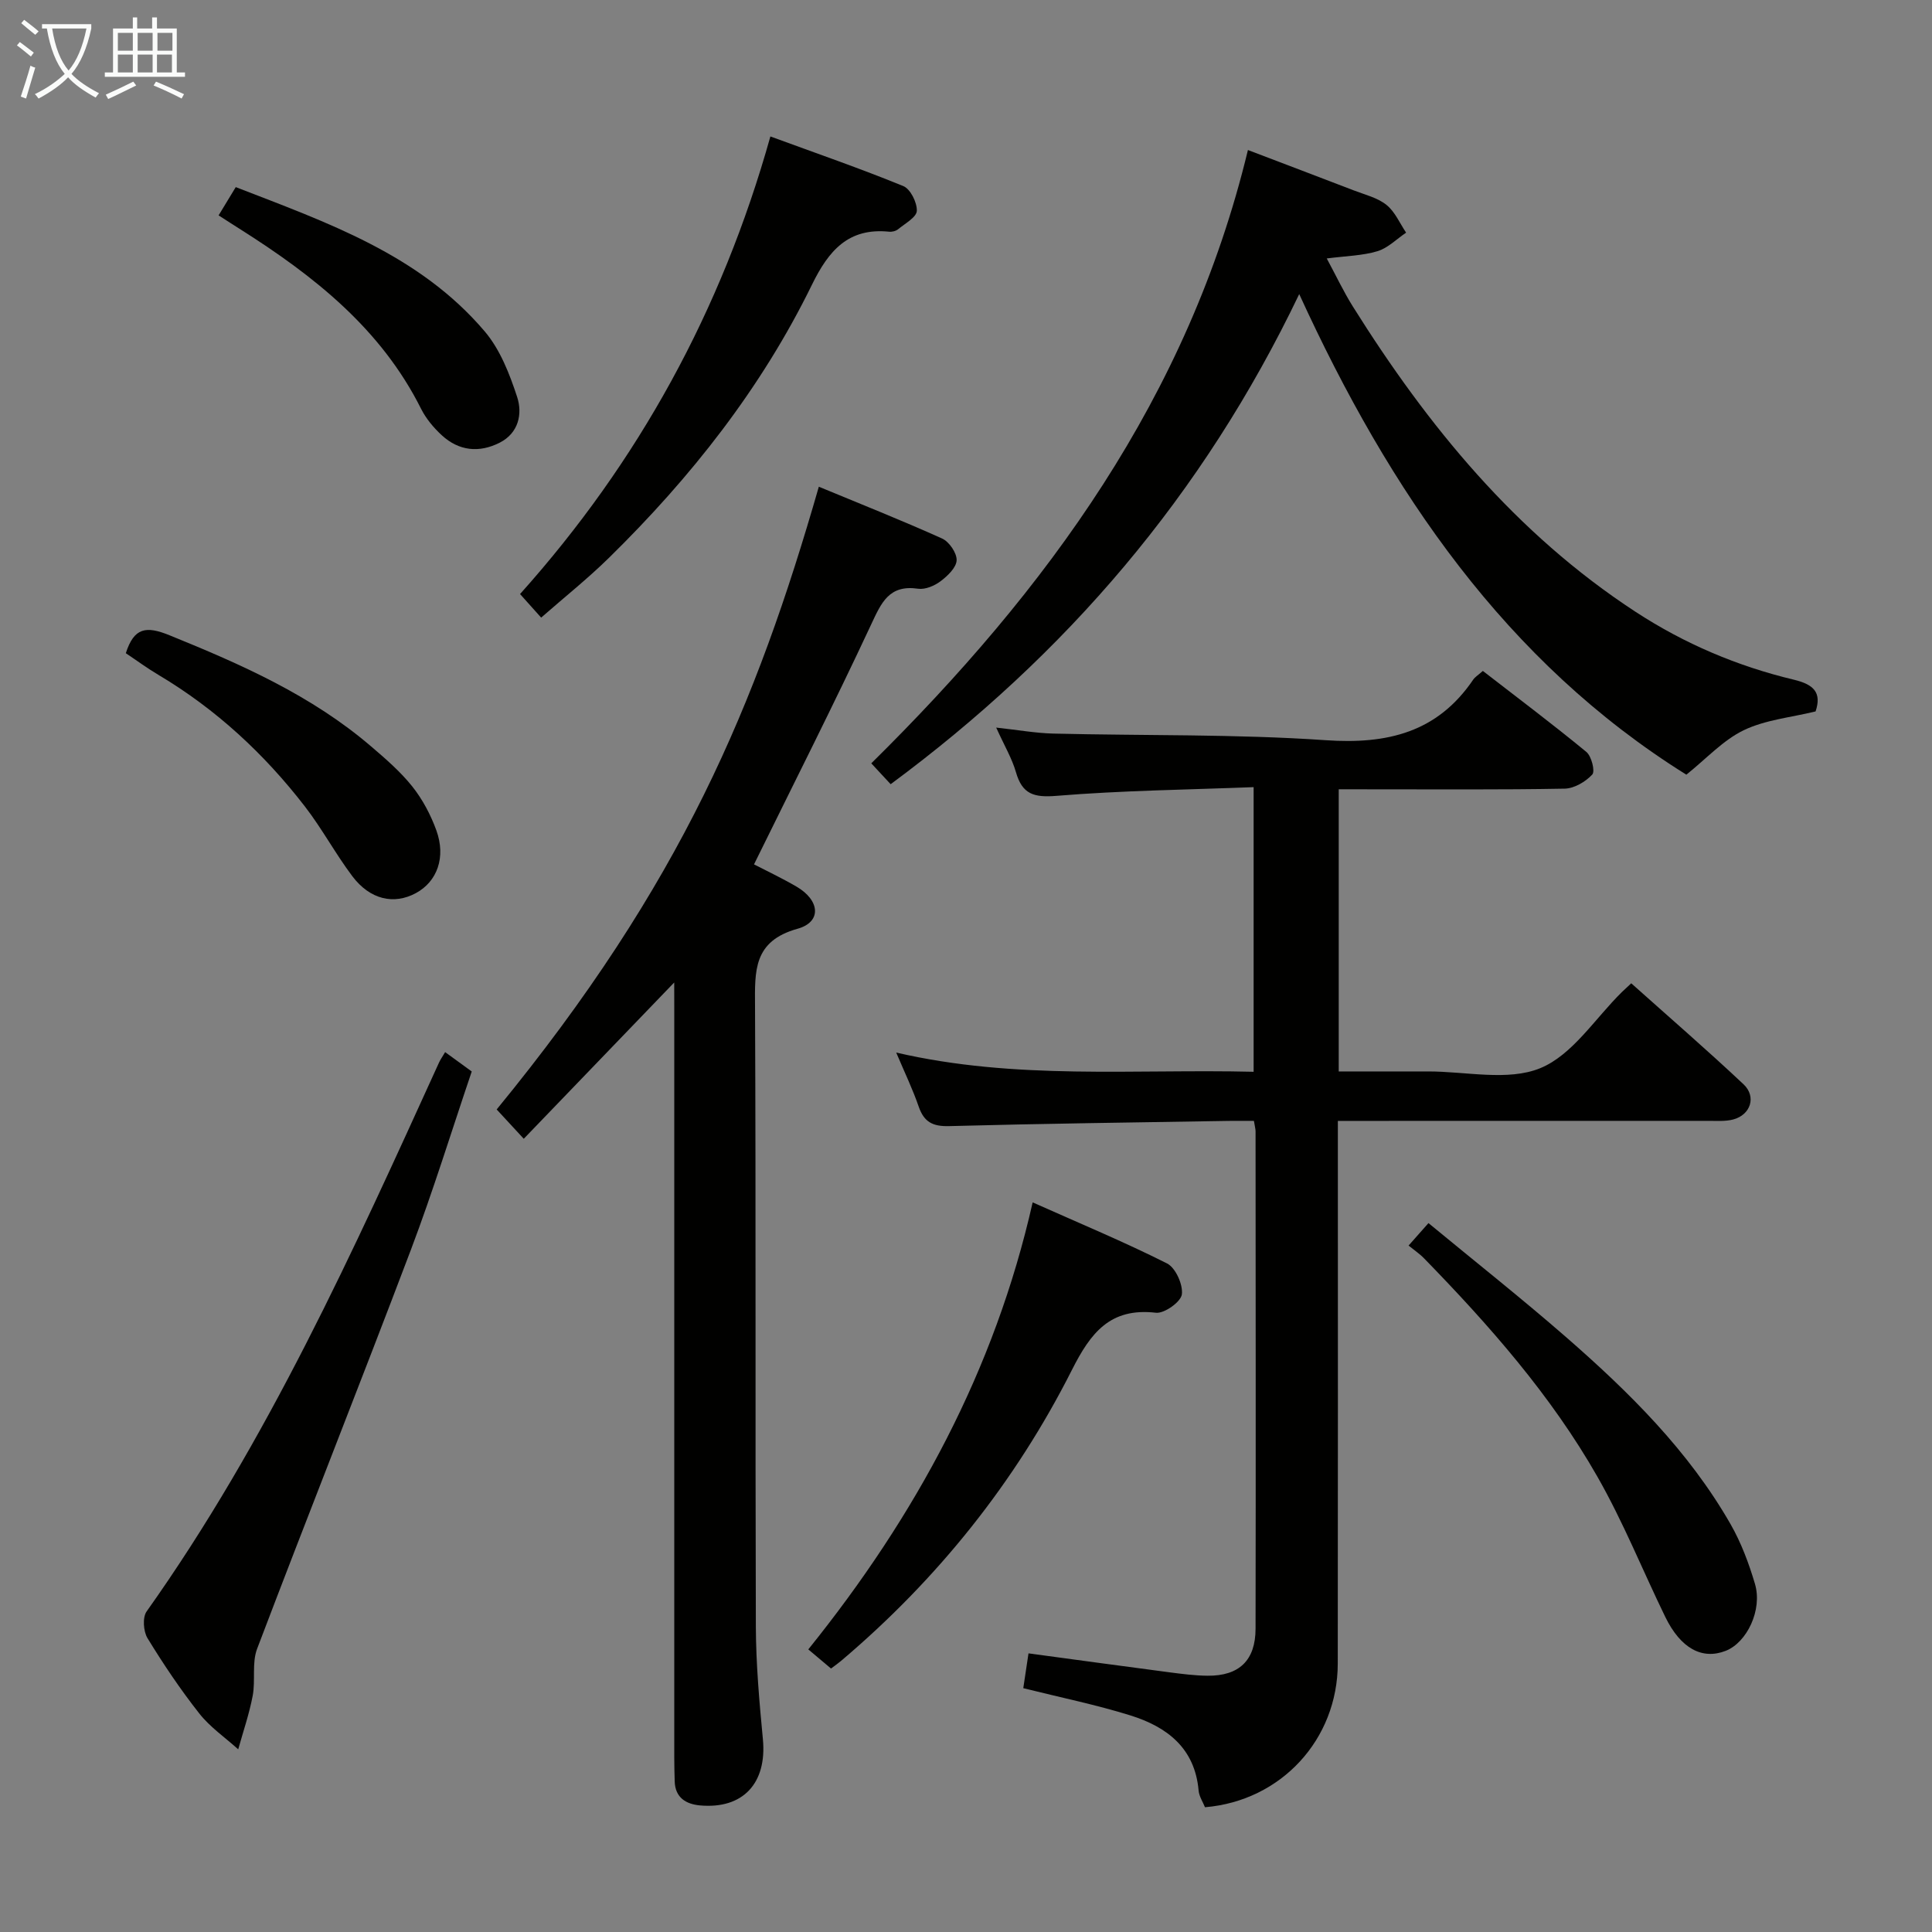 <svg enable-background="new 0 0 400 400" viewBox="0 0 400 400" xmlns="http://www.w3.org/2000/svg"><rect x="0" y="0" width="400" height="400" fill="#808080" stroke="none"/><g fill="#010100"><path d="m277.17 163.41v58.42c6.25 0 12.35.01 18.46 0 7.83-.02 16.53 2.07 23.25-.67 6.68-2.73 11.37-10.32 16.93-15.78.47-.46.97-.9 1.92-1.8 7.78 6.96 15.66 13.77 23.24 20.9 2.74 2.57 1.47 6.36-2.15 7.3-1.57.41-3.31.28-4.97.28-23.66.01-47.33.01-70.99.01-1.79 0-3.57 0-5.87 0v6.36c0 35.33.03 70.66-.02 105.98-.02 15.72-11.71 28.44-27.49 29.76-.43-1.08-1.21-2.23-1.32-3.44-.76-8.81-6.56-13.21-14.12-15.57-7.09-2.21-14.4-3.7-22.18-5.64.32-2.18.68-4.55 1.08-7.21 9.88 1.33 19.51 2.66 29.15 3.92 2.63.34 5.29.69 7.93.71 6.53.06 9.92-3.17 9.93-9.74.06-34.33.02-68.66 0-102.98 0-.48-.15-.96-.34-2.15-1.68 0-3.45-.03-5.21 0-19.31.32-38.61.56-57.91 1.08-3.39.09-5.18-.85-6.28-4.03-1.23-3.57-2.88-7-4.66-11.2 24.74 5.74 49.21 3.38 74 3.98 0-19.51 0-38.71 0-58.93-13.65.53-27.27.69-40.8 1.8-4.72.39-7.1-.34-8.41-4.9-.81-2.82-2.36-5.42-4.09-9.23 4.54.49 8.17 1.15 11.81 1.24 18.8.46 37.66.08 56.4 1.37 12.78.88 23.13-1.6 30.56-12.55.36-.53.97-.89 1.99-1.79 7.14 5.53 14.41 10.99 21.42 16.76 1.08.89 1.86 4.02 1.23 4.69-1.38 1.49-3.72 2.88-5.7 2.92-13.33.25-26.66.13-39.99.14-2.09-.01-4.23-.01-6.8-.01z"/><path d="m139.59 203.41c-10.59 11-20.7 21.5-31.15 32.36-2.79-3.02-4.21-4.56-5.61-6.07 38.36-46.78 53.74-83.86 66.7-128.93 8.56 3.55 17.13 6.94 25.53 10.73 1.46.66 3.06 3 3 4.5-.06 1.52-1.88 3.25-3.34 4.35-1.25.94-3.17 1.75-4.63 1.54-6.02-.88-7.61 2.87-9.75 7.45-7.72 16.54-15.98 32.83-24.23 49.62 2.41 1.25 5.68 2.79 8.79 4.6 4.88 2.84 5.27 7.33.22 8.73-9.18 2.56-8.84 8.72-8.8 16.02.2 42.81.03 85.62.17 128.42.03 7.79.72 15.6 1.46 23.37.86 9.06-4.1 14.51-13.05 13.69-2.88-.27-5.11-1.61-5.21-4.97-.05-1.66-.09-3.33-.09-4.99 0-51.47 0-102.94 0-154.41-.01-1.92-.01-3.84-.01-6.01z"/><path d="m268.99 60.89c-19.96 41.67-48.31 74.64-84.59 101.47-1.33-1.44-2.52-2.72-4.01-4.32 36.37-35.89 65.66-75.85 77.98-126.98 7.5 2.86 14.7 5.58 21.89 8.35 2.32.9 4.92 1.51 6.79 3.01 1.76 1.4 2.75 3.79 4.07 5.75-1.97 1.32-3.77 3.19-5.94 3.84-3.1.93-6.46.98-10.49 1.5 1.94 3.6 3.48 6.87 5.38 9.91 15.52 24.77 33.74 47.04 58.54 63.24 10.13 6.62 21.1 11.27 32.81 14.07 4.13.99 5.77 2.68 4.48 6.56-5.08 1.25-10.38 1.73-14.87 3.89-4.28 2.06-7.73 5.88-11.89 9.21-37.3-23.29-61.38-58.51-80.15-99.5z"/><path d="m92.16 217.83c1.83 1.33 3.3 2.4 5.51 4.01-4.15 12.24-7.99 24.73-12.6 36.92-10.45 27.6-21.36 55.02-31.84 82.61-1.11 2.93-.31 6.52-.91 9.71-.71 3.75-1.97 7.4-3 11.1-2.71-2.45-5.82-4.58-8.05-7.41-3.9-4.95-7.44-10.22-10.73-15.6-.86-1.41-1.06-4.3-.19-5.53 25.07-35.31 42.73-74.54 60.56-113.68.26-.57.64-1.1 1.25-2.13z"/><path d="m159.5 28.25c9.54 3.5 18.63 6.64 27.51 10.27 1.48.6 2.87 3.4 2.81 5.13-.05 1.32-2.42 2.61-3.85 3.79-.47.39-1.27.6-1.89.53-8.46-.86-12.53 3.94-15.97 10.97-10.48 21.44-25.09 39.94-42.07 56.59-4.37 4.28-9.17 8.11-14 12.34-1.48-1.65-2.66-2.97-4.37-4.88 24.48-27.33 41.71-58.64 51.83-94.74z"/><path d="m172.05 345.45c-1.79-1.5-3.16-2.66-4.7-3.96 22.29-27.69 38.6-57.8 46.45-92.55 9.77 4.36 18.96 8.18 27.82 12.64 1.77.89 3.34 4.39 3.07 6.42-.21 1.55-3.64 3.99-5.37 3.79-9.49-1.1-13.51 4.16-17.38 11.82-11.75 23.27-27.82 43.33-47.75 60.21-.62.53-1.28.99-2.14 1.63z"/><path d="m291.63 257.88c1.48-1.67 2.54-2.87 4.12-4.65 9.62 7.94 19.24 15.55 28.47 23.59 13.06 11.39 25.38 23.55 34.09 38.77 2.19 3.83 3.78 8.1 5.04 12.35 1.58 5.36-1.66 12.13-6.07 13.85-4.88 1.9-9.32-.5-12.5-7.02-4.71-9.67-8.73-19.72-14.05-29.03-9.6-16.84-22.37-31.33-35.85-45.17-.92-.96-2.04-1.71-3.25-2.69z"/><path d="m26.05 135.24c1.71-5.34 4.21-5.68 9.03-3.72 14.85 6.02 29.39 12.44 41.7 22.97 3.03 2.59 6.1 5.24 8.57 8.33 2.13 2.67 3.82 5.87 4.99 9.09 2.03 5.6.16 10.61-4.22 12.99-4.55 2.47-9.52 1.37-13.18-3.5-3.49-4.64-6.26-9.82-9.8-14.41-8.41-10.89-18.37-20.13-30.25-27.21-2.39-1.41-4.63-3.07-6.84-4.54z"/><path d="m45.26 44.59c1.3-2.14 2.32-3.82 3.55-5.85 18.89 7.33 38.01 13.93 51.56 29.89 3.18 3.75 5.14 8.8 6.7 13.56 1.14 3.5.3 7.47-3.61 9.46-4.25 2.16-8.46 1.73-12.01-1.55-1.68-1.55-3.25-3.43-4.27-5.46-8.3-16.58-22.16-27.5-37.35-37.12-1.39-.87-2.76-1.77-4.57-2.93z"/></g><path d="m6.4 11.7c-1-.8-1.9-1.6-2.9-2.3l.6-.7c.9.7 1.9 1.4 2.9 2.2zm-2.1 8.3c.7-2.1 1.4-4.2 2-6.4.2.1.6.3 1 .4-.7 2.3-1.3 4.4-1.9 6.4zm3-12.8c-1.1-.9-2.1-1.7-2.9-2.4l.6-.7c1 .8 2 1.5 3 2.4zm1.4-1.3v-.9h10.2v.9c-.9 4.2-2.3 7.3-4.1 9.4 1.3 1.4 3.2 2.7 5.7 4-.2.2-.4.5-.7.9-2.5-1.4-4.4-2.7-5.7-4.2-1.4 1.5-3.5 3-6.1 4.4 0 0 0 0-.1-.1-.3-.4-.5-.7-.7-.8 2.7-1.3 4.7-2.8 6.2-4.2-1.8-2.2-3-5.3-3.7-9.4zm9.2 0h-7.1c.6 3.8 1.7 6.7 3.4 8.7 1.7-2 2.9-4.8 3.7-8.7z" fill="#fafbfa"/><path d="m31.6 3.6h.9v2.3h4.1v9.1h1.7v.9h-16.6v-.9h1.7v-9.1h4.1v-2.3h.9v2.3h3.1v-2.3zm-4 13.3.6.8c-1.9.9-3.8 1.9-5.8 2.8-.2-.3-.3-.6-.5-.9 2-.9 3.9-1.8 5.7-2.7zm-3.2-10.1v3.7h3.1v-3.7zm0 4.5v3.7h3.1v-3.7zm4.1-4.5v3.7h3.1v-3.7zm0 4.5v3.7h3.1v-3.7zm9.1 9.1c-2.1-1.1-4.1-2-5.8-2.7l.5-.8c2.2.9 4.1 1.8 5.8 2.6zm-1.9-13.6h-3.1v3.7h3.1zm-3.2 4.5v3.7h3.1v-3.7z" fill="#fafbfa"/></svg>